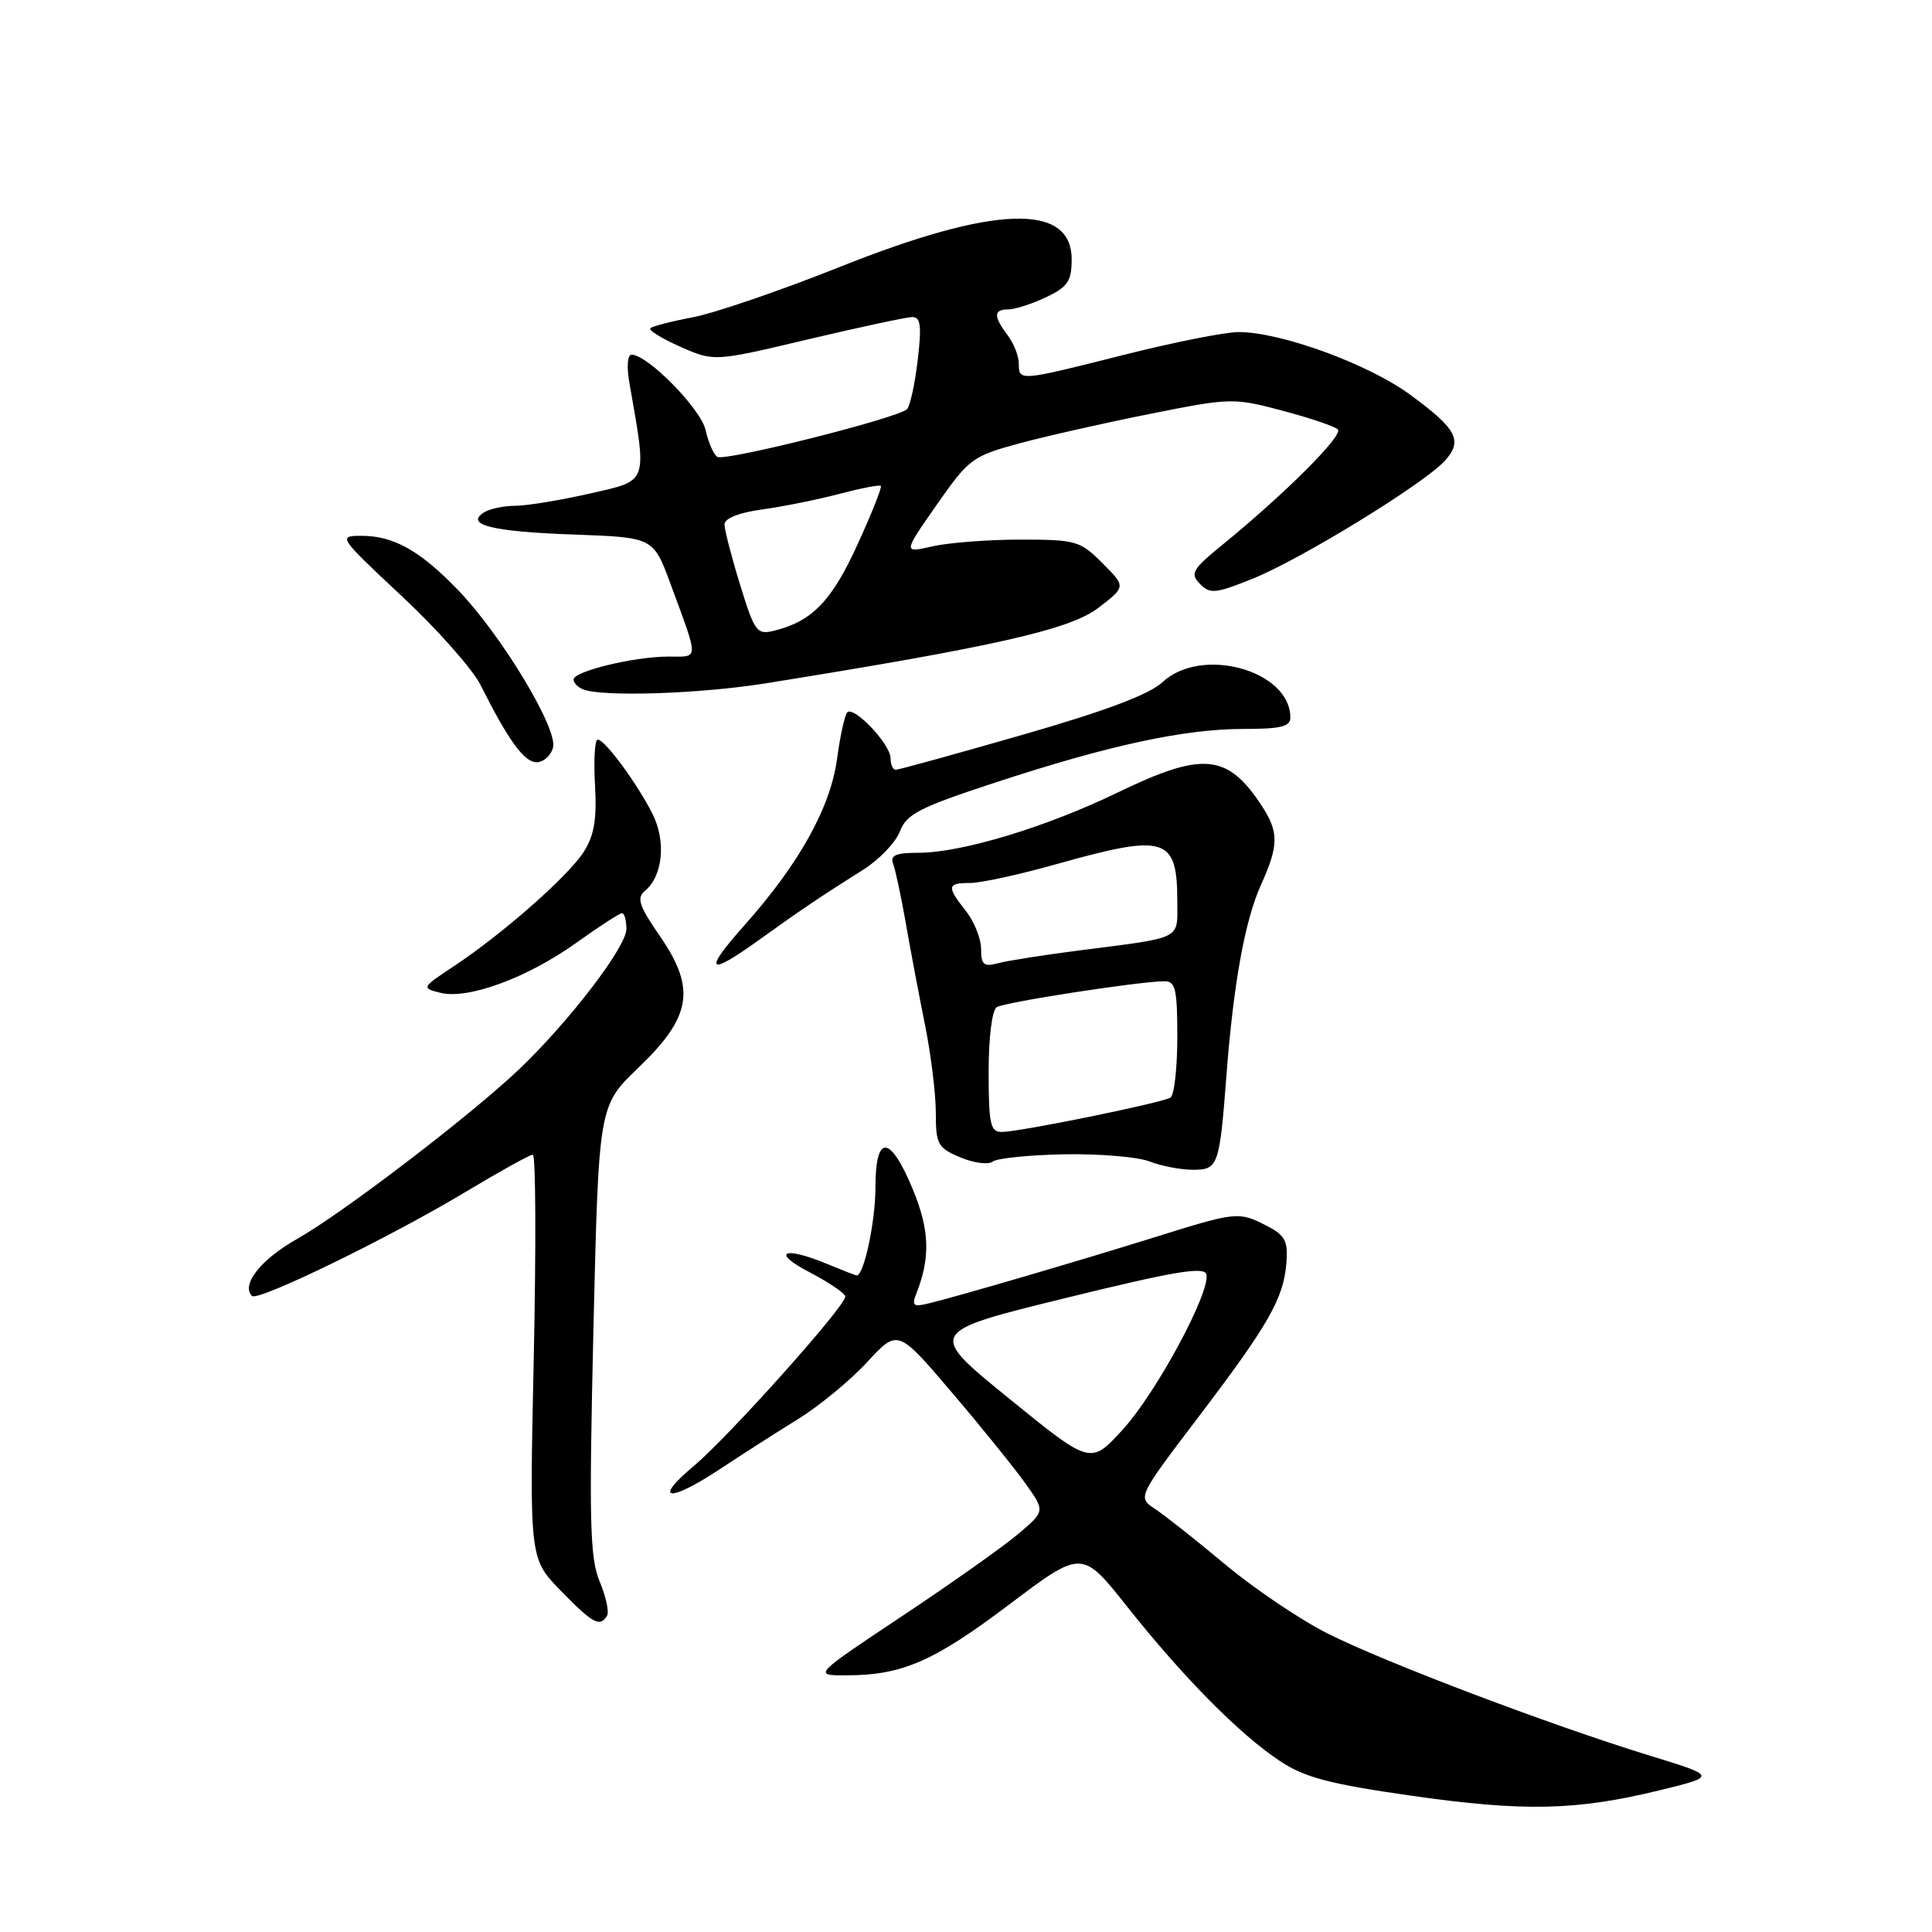 <?xml version="1.0" encoding="UTF-8" standalone="no"?>
<!DOCTYPE svg PUBLIC "-//W3C//DTD SVG 1.1//EN" "http://www.w3.org/Graphics/SVG/1.1/DTD/svg11.dtd" >
<svg xmlns="http://www.w3.org/2000/svg" xmlns:xlink="http://www.w3.org/1999/xlink" version="1.1" viewBox="0 0 256 256">
 <g >
 <path fill="currentColor"
d=" M 220.00 237.20 C 227.50 235.36 227.50 235.36 218.50 232.60 C 205.38 228.56 183.50 220.27 175.94 216.46 C 172.33 214.65 166.24 210.54 162.39 207.33 C 158.55 204.12 154.35 200.80 153.06 199.95 C 150.72 198.40 150.72 198.40 158.80 187.76 C 168.11 175.51 170.08 172.06 170.46 167.32 C 170.68 164.46 170.28 163.68 167.91 162.46 C 164.14 160.51 163.91 160.53 153.00 163.94 C 143.18 167.01 127.32 171.66 123.09 172.70 C 121.02 173.21 120.78 173.02 121.42 171.40 C 123.31 166.62 123.18 162.97 120.94 157.56 C 117.93 150.32 116.00 150.23 116.00 157.35 C 116.00 161.86 114.48 169.00 113.52 169.00 C 113.37 169.00 111.63 168.32 109.65 167.50 C 103.86 165.08 102.07 165.87 107.25 168.57 C 109.86 169.93 112.00 171.38 112.00 171.81 C 112.00 173.11 96.57 190.36 91.91 194.27 C 86.39 198.89 88.65 199.13 95.43 194.64 C 98.22 192.79 102.83 189.84 105.67 188.08 C 108.52 186.33 112.67 182.91 114.90 180.49 C 118.96 176.09 118.96 176.09 126.11 184.49 C 130.05 189.11 134.44 194.55 135.87 196.56 C 138.48 200.23 138.48 200.23 134.99 203.20 C 133.07 204.84 126.15 209.74 119.61 214.09 C 107.73 222.00 107.73 222.00 112.11 221.99 C 119.52 221.99 123.70 220.17 133.72 212.61 C 143.37 205.33 143.37 205.33 149.38 212.92 C 156.83 222.30 164.27 229.82 169.59 233.34 C 172.88 235.53 176.16 236.39 187.07 237.95 C 201.97 240.07 208.88 239.92 220.00 237.20 Z  M 80.43 214.11 C 80.74 213.61 80.30 211.57 79.46 209.56 C 78.16 206.44 78.04 201.66 78.63 176.22 C 79.33 146.52 79.33 146.52 84.56 141.51 C 91.62 134.75 92.25 131.04 87.48 124.10 C 84.65 119.99 84.32 118.98 85.48 118.02 C 87.84 116.06 88.28 111.45 86.45 107.82 C 84.38 103.74 80.15 98.00 79.20 98.00 C 78.81 98.00 78.65 100.70 78.84 104.01 C 79.10 108.57 78.73 110.72 77.34 112.89 C 75.26 116.12 66.68 123.68 60.15 128.02 C 55.86 130.86 55.83 130.92 58.35 131.55 C 61.99 132.47 69.87 129.57 76.33 124.95 C 79.36 122.78 82.11 121.00 82.42 121.00 C 82.74 121.00 83.00 121.95 83.00 123.11 C 83.00 125.45 75.49 135.28 68.83 141.64 C 62.48 147.71 45.43 160.74 39.36 164.17 C 34.58 166.86 31.91 170.24 33.39 171.72 C 34.16 172.49 51.60 164.00 61.70 157.93 C 66.21 155.22 70.22 153.00 70.60 153.00 C 70.99 153.00 71.04 165.04 70.73 179.75 C 70.15 206.50 70.15 206.50 74.28 210.75 C 78.54 215.13 79.48 215.64 80.43 214.11 Z  M 141.03 152.95 C 145.69 152.87 150.77 153.29 152.32 153.90 C 153.86 154.50 156.44 155.00 158.05 155.00 C 161.42 155.00 161.59 154.53 162.51 142.50 C 163.44 130.34 164.96 121.95 167.08 117.26 C 169.46 112.00 169.47 110.24 167.16 106.73 C 162.62 99.84 159.39 99.55 148.04 105.04 C 138.55 109.63 127.38 113.00 121.66 113.00 C 118.70 113.00 117.92 113.34 118.34 114.44 C 118.64 115.23 119.39 118.72 120.00 122.19 C 120.60 125.66 121.75 131.74 122.55 135.71 C 123.35 139.67 124.00 144.96 124.00 147.45 C 124.00 151.63 124.26 152.10 127.25 153.36 C 129.04 154.11 130.97 154.36 131.53 153.92 C 132.10 153.47 136.38 153.04 141.03 152.95 Z  M 100.64 124.50 C 106.08 120.59 108.73 118.80 114.37 115.25 C 116.50 113.91 118.70 111.61 119.25 110.15 C 120.12 107.86 121.87 106.97 131.94 103.67 C 147.00 98.73 156.95 96.59 164.75 96.59 C 169.73 96.59 171.00 96.28 170.98 95.05 C 170.92 88.81 159.21 85.58 154.05 90.38 C 152.30 92.02 146.47 94.21 135.44 97.38 C 126.60 99.92 119.07 102.00 118.69 102.00 C 118.31 102.00 118.00 101.30 118.00 100.45 C 118.00 98.63 113.16 93.51 112.27 94.39 C 111.94 94.73 111.32 97.51 110.91 100.58 C 110.03 107.02 105.90 114.45 98.67 122.57 C 93.09 128.84 93.74 129.47 100.64 124.50 Z  M 73.28 99.04 C 73.93 96.56 66.42 84.12 60.68 78.17 C 55.64 72.95 52.17 71.00 47.90 71.00 C 44.75 71.00 44.83 71.12 53.24 78.99 C 57.94 83.38 62.62 88.67 63.66 90.74 C 67.34 98.08 69.45 101.00 71.10 101.00 C 72.02 101.00 73.00 100.12 73.28 99.04 Z  M 101.50 90.54 C 131.79 85.68 141.76 83.42 145.50 80.57 C 149.20 77.74 149.20 77.74 146.08 74.62 C 143.13 71.66 142.56 71.50 135.23 71.50 C 130.98 71.50 125.73 71.90 123.58 72.39 C 119.65 73.29 119.65 73.29 124.11 66.90 C 128.36 60.81 128.86 60.43 135.03 58.76 C 138.59 57.80 146.40 56.03 152.40 54.84 C 163.03 52.71 163.46 52.70 169.90 54.41 C 173.53 55.37 176.85 56.49 177.27 56.90 C 178.05 57.65 170.33 65.37 162.00 72.17 C 157.98 75.44 157.66 76.00 159.00 77.37 C 160.35 78.75 161.07 78.67 166.15 76.61 C 172.56 74.00 188.74 64.05 191.45 61.06 C 193.87 58.38 193.06 56.84 186.81 52.27 C 181.26 48.21 169.71 44.00 164.12 44.00 C 162.34 44.00 155.54 45.35 149.00 47.00 C 135.03 50.53 135.00 50.53 135.00 48.19 C 135.00 47.20 134.34 45.51 133.53 44.44 C 131.62 41.91 131.64 41.00 133.60 41.00 C 134.48 41.00 136.73 40.27 138.60 39.39 C 141.49 38.02 142.00 37.26 142.00 34.36 C 142.00 26.85 131.77 27.19 111.28 35.37 C 103.46 38.49 94.72 41.48 91.86 42.03 C 88.99 42.57 86.44 43.23 86.17 43.49 C 85.91 43.76 87.70 44.86 90.15 45.95 C 94.62 47.92 94.62 47.92 107.06 44.97 C 113.90 43.35 120.12 42.02 120.89 42.01 C 121.99 42.00 122.14 43.18 121.60 47.74 C 121.23 50.89 120.59 53.81 120.18 54.22 C 119.01 55.39 96.07 61.16 95.06 60.54 C 94.56 60.23 93.86 58.64 93.50 57.00 C 92.88 54.19 85.83 47.00 83.69 47.00 C 83.14 47.00 83.02 48.58 83.40 50.75 C 85.76 64.21 85.97 63.62 78.18 65.39 C 74.29 66.28 69.84 67.01 68.30 67.02 C 66.76 67.02 64.89 67.42 64.14 67.89 C 61.54 69.54 65.22 70.45 76.04 70.83 C 86.57 71.21 86.57 71.21 88.84 77.35 C 92.65 87.71 92.68 87.00 88.56 87.00 C 84.05 87.00 76.00 88.95 76.00 90.04 C 76.00 90.47 76.56 91.06 77.25 91.34 C 79.80 92.37 92.78 91.94 101.50 90.54 Z  M 133.68 185.29 C 122.86 176.50 122.86 176.50 141.18 172.00 C 155.58 168.46 159.57 167.79 159.85 168.86 C 160.43 171.18 153.20 184.59 148.74 189.46 C 144.50 194.09 144.50 194.09 133.68 185.29 Z  M 131.00 142.06 C 131.00 137.44 131.45 133.84 132.08 133.45 C 133.15 132.79 150.82 130.06 154.25 130.02 C 155.76 130.00 156.00 131.01 156.00 137.44 C 156.00 141.53 155.59 145.13 155.09 145.44 C 153.96 146.14 135.12 149.98 132.75 149.99 C 131.23 150.00 131.00 148.96 131.00 142.06 Z  M 130.00 125.75 C 130.00 124.39 129.10 122.13 128.00 120.73 C 125.41 117.44 125.48 117.00 128.55 117.00 C 129.96 117.00 135.11 115.88 140.00 114.50 C 154.52 110.42 156.00 110.89 156.00 119.56 C 156.00 124.57 156.81 124.17 143.00 125.94 C 138.32 126.54 133.49 127.30 132.25 127.63 C 130.36 128.14 130.00 127.84 130.00 125.75 Z  M 98.07 77.49 C 96.93 73.80 96.00 70.20 96.00 69.49 C 96.00 68.68 97.92 67.92 101.03 67.50 C 103.79 67.12 108.38 66.19 111.23 65.44 C 114.08 64.69 116.55 64.21 116.72 64.38 C 116.89 64.55 115.50 68.05 113.62 72.16 C 110.23 79.60 107.63 82.30 102.67 83.55 C 100.28 84.15 100.02 83.81 98.07 77.49 Z "/>
</g>
</svg>